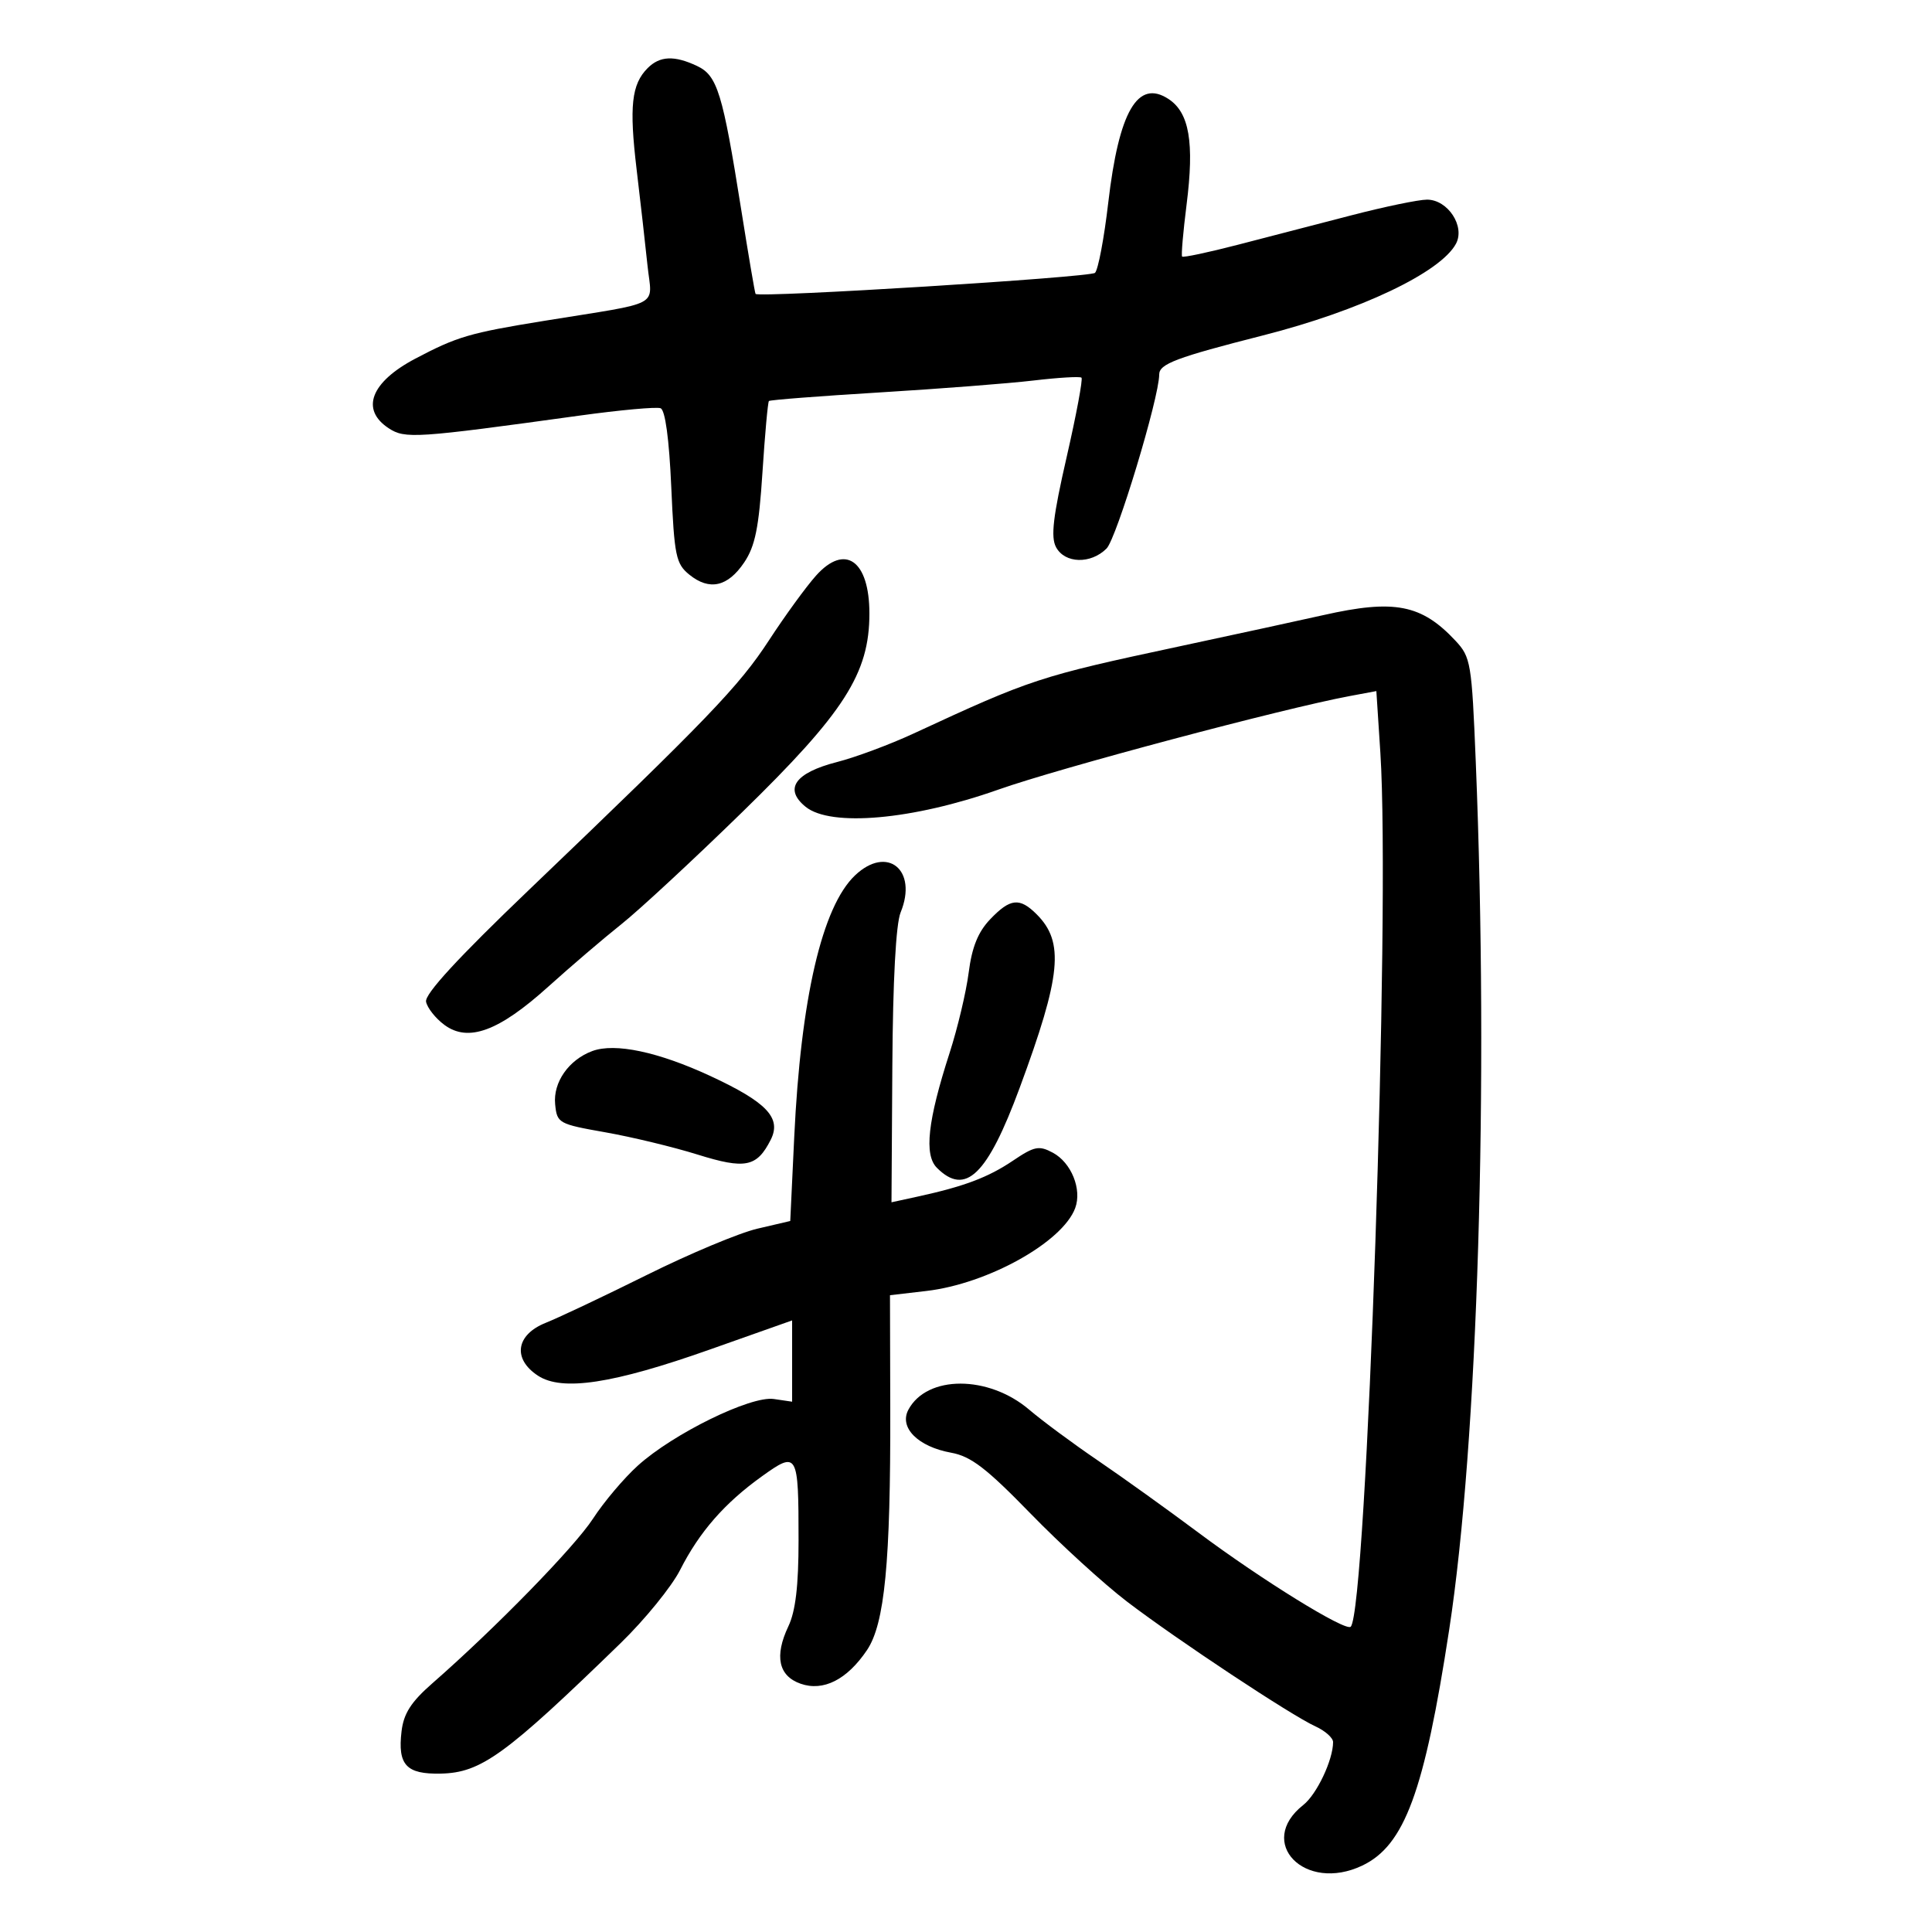 <svg xmlns="http://www.w3.org/2000/svg" width="300" height="300" viewBox="0 0 300 300" version="1.1">
	<path d="M 100.573 10.570 C 98.059 13.084, 97.685 16.503, 98.853 26.303 C 99.456 31.361, 100.216 38.071, 100.542 41.214 C 101.228 47.829, 103.146 46.800, 84.500 49.821 C 72.914 51.698, 71.002 52.259, 64.500 55.685 C 57.569 59.337, 55.936 63.601, 60.358 66.499 C 62.897 68.162, 64.516 68.055, 89.969 64.538 C 96.276 63.667, 101.949 63.150, 102.575 63.391 C 103.294 63.666, 103.905 68.167, 104.233 75.604 C 104.707 86.348, 104.954 87.544, 107.046 89.238 C 110.162 91.761, 113.013 91.122, 115.563 87.328 C 117.258 84.807, 117.838 81.944, 118.393 73.366 C 118.777 67.432, 119.229 62.438, 119.398 62.269 C 119.567 62.100, 127.309 61.500, 136.603 60.936 C 145.896 60.372, 156.650 59.539, 160.500 59.084 C 164.350 58.629, 167.695 58.431, 167.932 58.644 C 168.170 58.857, 167.133 64.408, 165.628 70.979 C 163.512 80.214, 163.138 83.390, 163.981 84.964 C 165.348 87.518, 169.373 87.627, 171.825 85.175 C 173.380 83.620, 180 61.740, 180 58.155 C 180 56.509, 182.649 55.511, 196.135 52.078 C 211.208 48.241, 223.696 42.305, 226.084 37.844 C 227.532 35.137, 224.814 31, 221.586 31 C 220.284 31, 215.007 32.094, 209.859 33.430 C 204.712 34.767, 196.752 36.831, 192.171 38.017 C 187.590 39.204, 183.714 40.023, 183.558 39.837 C 183.401 39.652, 183.714 36.021, 184.252 31.769 C 185.472 22.121, 184.680 17.492, 181.448 15.374 C 176.664 12.240, 173.740 17.273, 172.087 31.487 C 171.448 36.980, 170.524 41.876, 170.033 42.367 C 169.331 43.069, 118.012 46.255, 117.324 45.639 C 117.228 45.553, 116.220 39.636, 115.085 32.491 C 112.207 14.381, 111.392 11.733, 108.239 10.245 C 104.713 8.581, 102.467 8.676, 100.573 10.570 M 126.711 89.384 C 125.177 91.098, 121.892 95.614, 119.411 99.420 C 114.748 106.571, 109.917 111.596, 82.158 138.163 C 71.120 148.727, 65.927 154.369, 66.158 155.546 C 66.346 156.504, 67.625 158.122, 69 159.141 C 72.703 161.885, 77.437 160.148, 85.116 153.227 C 88.627 150.063, 93.750 145.685, 96.500 143.499 C 99.250 141.312, 107.685 133.490, 115.244 126.116 C 131.120 110.632, 135 104.573, 135 95.269 C 135 87.028, 131.221 84.345, 126.711 89.384 M 205.500 95.512 C 202.200 96.257, 192.075 98.455, 183 100.397 C 161.368 105.026, 160.135 105.430, 141.848 113.907 C 138.190 115.603, 132.851 117.591, 129.984 118.325 C 123.436 120, 121.675 122.509, 125.101 125.283 C 129.003 128.443, 141.740 127.307, 155 122.617 C 164.472 119.266, 199.144 110.034, 209.568 108.086 L 213.720 107.311 214.343 116.905 C 215.923 141.249, 212.228 250.105, 209.737 252.597 C 208.954 253.379, 195.925 245.330, 186.109 238 C 181.322 234.425, 174.276 229.371, 170.453 226.770 C 166.629 224.168, 161.842 220.625, 159.815 218.897 C 153.486 213.502, 143.943 213.501, 141.056 218.896 C 139.573 221.666, 142.532 224.643, 147.694 225.576 C 150.757 226.130, 153.160 227.970, 160 235.001 C 164.675 239.807, 171.425 245.969, 175 248.696 C 182.804 254.648, 200.475 266.348, 204.276 268.080 C 205.774 268.763, 207 269.857, 207 270.511 C 207 273.281, 204.466 278.630, 202.375 280.276 C 194.979 286.097, 202.617 293.937, 211.540 289.683 C 218.101 286.554, 221.173 278.214, 225.028 253.063 C 229.487 223.971, 231.191 168.349, 229.158 118.330 C 228.530 102.905, 228.385 102.037, 226 99.485 C 220.729 93.845, 216.513 93.028, 205.500 95.512 M 132.764 135.933 C 127.653 140.795, 124.349 155.018, 123.328 176.548 L 122.710 189.596 117.605 190.789 C 114.797 191.445, 107.100 194.666, 100.500 197.946 C 93.900 201.225, 86.813 204.581, 84.750 205.403 C 80.108 207.254, 79.553 211.006, 83.536 213.616 C 87.295 216.078, 95.182 214.876, 110.250 209.545 L 123 205.034 123 211.344 L 123 217.654 120.155 217.236 C 116.582 216.712, 104.546 222.608, 99.045 227.578 C 96.898 229.518, 93.768 233.219, 92.091 235.803 C 89.228 240.213, 76.945 252.804, 67.142 261.378 C 63.826 264.279, 62.681 266.063, 62.351 268.845 C 61.732 274.065, 63.080 275.518, 68.437 275.405 C 74.700 275.272, 78.460 272.546, 96.355 255.160 C 100.126 251.497, 104.288 246.379, 105.604 243.787 C 108.606 237.873, 112.499 233.413, 118.283 229.262 C 123.848 225.267, 124 225.531, 124 239.181 C 124 246.236, 123.533 250.182, 122.421 252.526 C 120.224 257.155, 120.880 260.243, 124.318 261.447 C 127.848 262.683, 131.531 260.819, 134.623 256.232 C 137.376 252.146, 138.299 242.604, 138.240 218.810 L 138.196 201.119 143.848 200.461 C 153.384 199.351, 164.999 192.880, 166.957 187.587 C 168.033 184.679, 166.354 180.527, 163.479 178.989 C 161.333 177.840, 160.619 177.984, 157.277 180.238 C 153.435 182.829, 149.696 184.236, 142.465 185.812 L 138.430 186.691 138.561 165.595 C 138.644 152.233, 139.116 143.466, 139.848 141.681 C 142.555 135.074, 137.759 131.182, 132.764 135.933 M 153.749 142.750 C 151.872 144.718, 150.924 147.065, 150.419 151 C 150.031 154.025, 148.696 159.650, 147.452 163.500 C 144.048 174.039, 143.464 179.321, 145.482 181.339 C 149.919 185.776, 153.313 182.497, 158.334 168.920 C 164.792 151.457, 165.298 146.298, 160.975 141.975 C 158.327 139.327, 156.867 139.484, 153.749 142.750 M 91.979 163.204 C 88.320 164.557, 85.869 168.059, 86.202 171.458 C 86.492 174.414, 86.713 174.538, 94 175.825 C 98.125 176.553, 104.567 178.108, 108.315 179.279 C 115.727 181.594, 117.522 181.232, 119.674 176.989 C 121.391 173.600, 119.085 171.159, 110.323 167.090 C 102.230 163.332, 95.491 161.904, 91.979 163.204" stroke="none" fill="black" fill-rule="evenodd"/>
</svg>